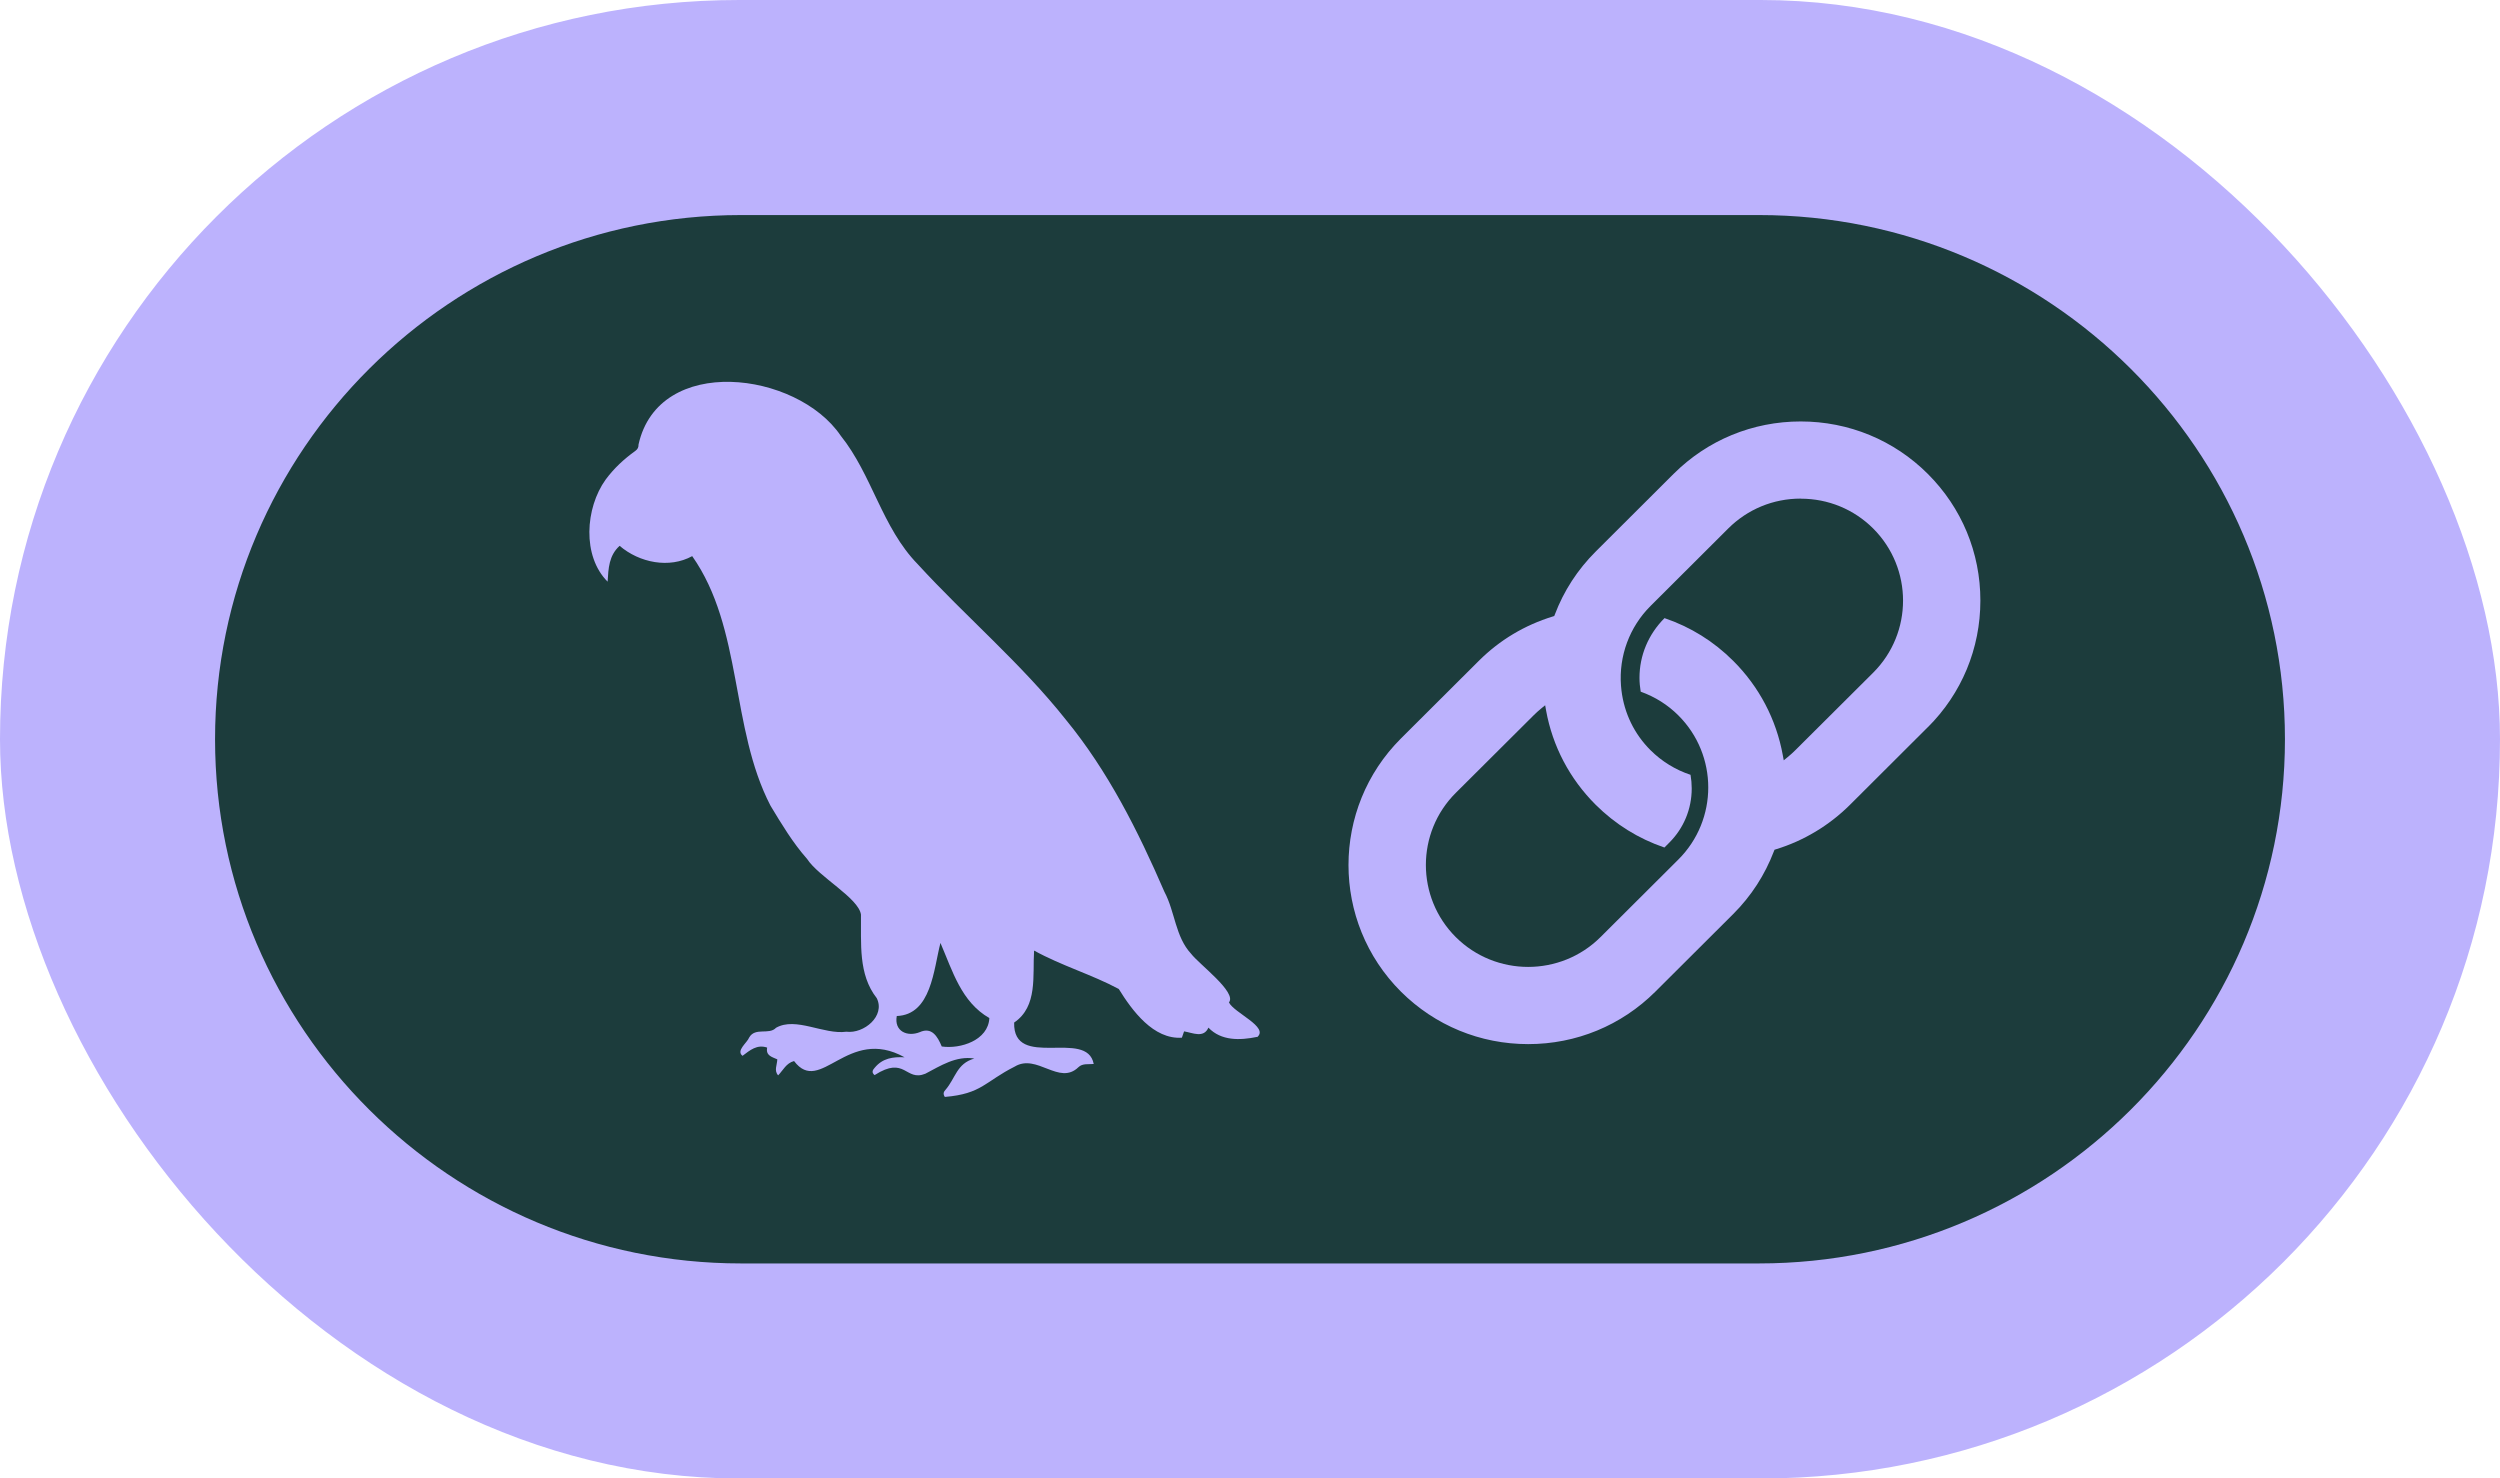 <svg width="93" height="55" viewBox="0 0 93 55" fill="none" xmlns="http://www.w3.org/2000/svg">
<rect width="93" height="55" rx="27.5" fill="#BCB2FD"/>
<path d="M66.985 18.548C65.966 18.548 65.012 18.942 64.293 19.657L61.4 22.542C60.618 23.322 60.218 24.401 60.301 25.508C60.308 25.568 60.312 25.63 60.319 25.69C60.424 26.541 60.797 27.306 61.4 27.908C61.818 28.324 62.331 28.64 62.888 28.823C62.917 28.99 62.932 29.161 62.932 29.33C62.932 30.094 62.635 30.811 62.095 31.349L61.916 31.528C60.949 31.198 60.091 30.664 59.36 29.938C58.393 28.974 57.754 27.759 57.513 26.423L57.48 26.236L57.332 26.356C57.234 26.436 57.138 26.523 57.051 26.61L54.155 29.495C52.672 30.973 52.672 33.38 54.155 34.86C54.897 35.599 55.873 35.969 56.847 35.969C57.821 35.969 58.797 35.599 59.539 34.86L62.434 31.975C63.918 30.497 63.918 28.09 62.434 26.612C62.039 26.218 61.568 25.922 61.034 25.73C61.005 25.557 60.989 25.383 60.989 25.214C60.989 24.383 61.319 23.595 61.92 22.994C62.89 23.324 63.748 23.858 64.474 24.582C65.439 25.543 66.078 26.759 66.321 28.097L66.355 28.284L66.502 28.164C66.6 28.084 66.697 27.997 66.786 27.908L69.681 25.025C71.164 23.546 71.164 21.14 69.681 19.659C68.964 18.945 68.008 18.551 66.989 18.551L66.985 18.548Z" fill="#1C3C3C"/>
<path d="M65.433 8H27.567C16.777 8 8 16.747 8 27.5C8 38.253 16.777 47 27.567 47H65.433C76.223 47 85 38.253 85 27.5C85 16.747 76.223 8 65.433 8ZM46.756 38.574C46.13 38.703 45.429 38.727 44.953 38.228C44.777 38.631 44.368 38.42 44.048 38.367C44.019 38.449 43.995 38.52 43.966 38.602C42.911 38.674 42.12 37.601 41.618 36.79C40.619 36.254 39.487 35.924 38.468 35.361C38.408 36.289 38.613 37.438 37.726 38.039C37.682 39.822 40.436 38.248 40.686 39.58C40.49 39.6 40.273 39.549 40.117 39.7C39.4 40.397 38.573 39.175 37.746 39.678C36.636 40.237 36.522 40.691 35.148 40.806C35.072 40.693 35.104 40.615 35.169 40.546C35.555 40.099 35.582 39.569 36.245 39.377C35.564 39.27 34.994 39.644 34.422 39.943C33.676 40.245 33.683 39.257 32.535 39.994C32.407 39.892 32.468 39.798 32.541 39.718C32.834 39.364 33.216 39.31 33.65 39.331C31.523 38.148 30.522 40.775 29.539 39.471C29.244 39.549 29.133 39.814 28.947 40.003C28.786 39.827 28.909 39.615 28.916 39.408C28.724 39.319 28.48 39.275 28.538 38.97C28.161 38.843 27.902 39.066 27.622 39.277C27.37 39.083 27.792 38.796 27.87 38.594C28.096 38.202 28.608 38.513 28.869 38.233C29.608 37.814 30.64 38.496 31.485 38.38C32.137 38.462 32.944 37.794 32.615 37.131C31.918 36.245 32.043 35.085 32.028 34.023C31.941 33.406 30.453 32.618 30.022 31.95C29.49 31.349 29.075 30.655 28.661 29.969C27.165 27.081 27.636 23.37 25.75 20.688C24.897 21.157 23.787 20.935 23.05 20.305C22.652 20.665 22.634 21.137 22.603 21.638C21.651 20.69 21.77 18.895 22.532 17.838C22.842 17.419 23.213 17.076 23.631 16.776C23.724 16.709 23.756 16.64 23.753 16.536C24.506 13.158 29.644 13.811 31.27 16.202C32.45 17.673 32.805 19.621 34.141 20.99C35.939 22.952 37.988 24.679 39.648 26.77C41.216 28.68 42.339 30.917 43.316 33.175C43.715 33.923 43.718 34.842 44.31 35.481C44.602 35.866 46.025 36.917 45.717 37.289C45.896 37.674 47.225 38.208 46.765 38.582L46.756 38.574ZM71.713 27.052L68.82 29.938C68.049 30.706 67.095 31.28 66.063 31.594L66.012 31.61L65.992 31.661C65.654 32.547 65.145 33.335 64.473 34.005L61.578 36.891C60.316 38.148 58.636 38.841 56.849 38.841C55.061 38.841 53.382 38.148 52.119 36.893C49.512 34.295 49.512 30.065 52.119 27.467L55.014 24.581C55.79 23.809 56.717 23.255 57.767 22.932L57.818 22.916L57.838 22.865C58.173 21.979 58.687 21.189 59.364 20.514L62.257 17.629C63.519 16.371 65.199 15.678 66.986 15.678C68.773 15.678 70.455 16.371 71.715 17.629C72.975 18.887 73.672 20.561 73.67 22.342C73.67 24.125 72.975 25.799 71.713 27.055V27.052Z" fill="#1C3C3C"/>
<path d="M34.984 35.08C34.729 36.066 34.647 37.747 33.36 37.796C33.255 38.366 33.755 38.58 34.213 38.397C34.664 38.19 34.879 38.56 35.033 38.929C35.73 39.032 36.764 38.698 36.804 37.872C35.761 37.273 35.44 36.133 34.986 35.08H34.984Z" fill="#1C3C3C"/>
</svg>
